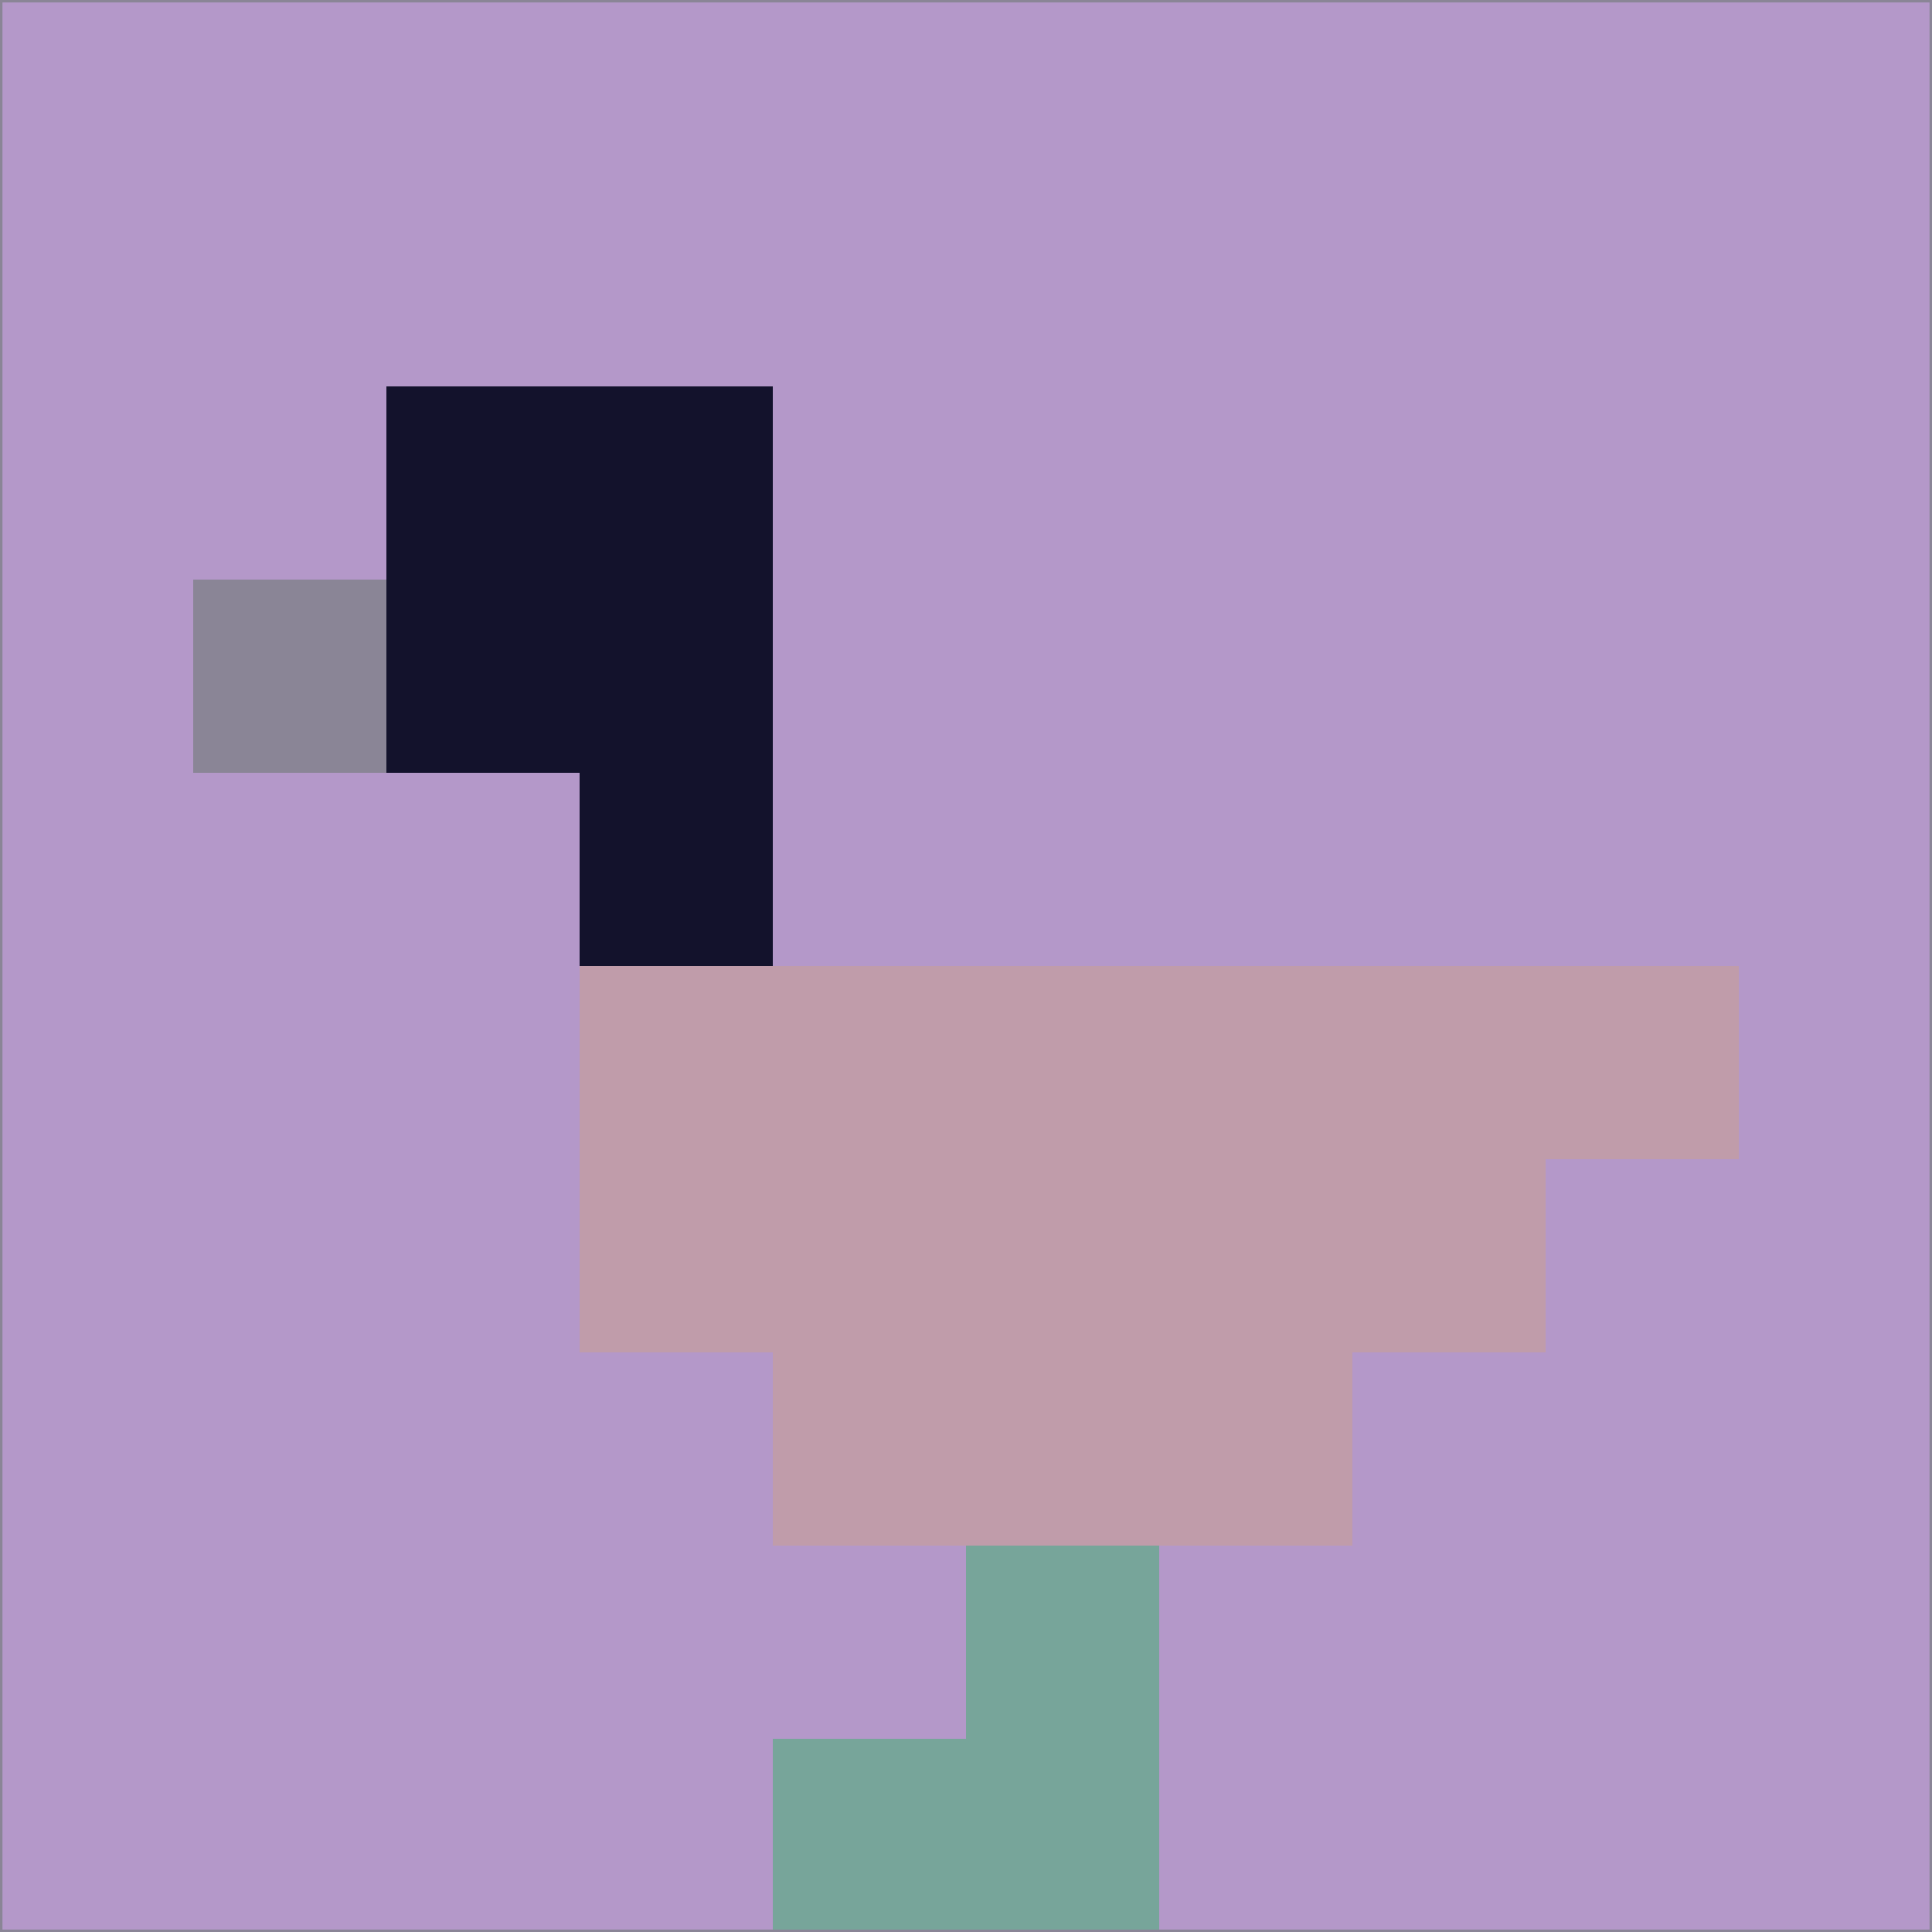 <svg xmlns="http://www.w3.org/2000/svg" version="1.1" width="785" height="785">
  <title>'goose-pfp-694263' by Dmitri Cherniak (Cyberpunk Edition)</title>
  <desc>
    seed=167191
    backgroundColor=#b498c9
    padding=20
    innerPadding=0
    timeout=500
    dimension=1
    border=false
    Save=function(){return n.handleSave()}
    frame=12

    Rendered at 2024-09-15T22:37:00.486Z
    Generated in 1ms
    Modified for Cyberpunk theme with new color scheme
  </desc>
  <defs/>
  <rect width="100%" height="100%" fill="#b498c9"/>
  <g>
    <g id="0-0">
      <rect x="0" y="0" height="785" width="785" fill="#b498c9"/>
      <g>
        <!-- Neon blue -->
        <rect id="0-0-2-2-2-2" x="157" y="157" width="157" height="157" fill="#13122c"/>
        <rect id="0-0-3-2-1-4" x="235.5" y="157" width="78.5" height="314" fill="#13122c"/>
        <!-- Electric purple -->
        <rect id="0-0-4-5-5-1" x="314" y="392.5" width="392.5" height="78.5" fill="#c09caa"/>
        <rect id="0-0-3-5-5-2" x="235.5" y="392.5" width="392.5" height="157" fill="#c09caa"/>
        <rect id="0-0-4-5-3-3" x="314" y="392.5" width="235.5" height="235.5" fill="#c09caa"/>
        <!-- Neon pink -->
        <rect id="0-0-1-3-1-1" x="78.5" y="235.5" width="78.5" height="78.5" fill="#8a8596"/>
        <!-- Cyber yellow -->
        <rect id="0-0-5-8-1-2" x="392.5" y="628" width="78.5" height="157" fill="#77a59a"/>
        <rect id="0-0-4-9-2-1" x="314" y="706.5" width="157" height="78.5" fill="#77a59a"/>
      </g>
      <rect x="0" y="0" stroke="#8a8596" stroke-width="2" height="785" width="785" fill="none"/>
    </g>
  </g>
  <script xmlns=""/>
</svg>